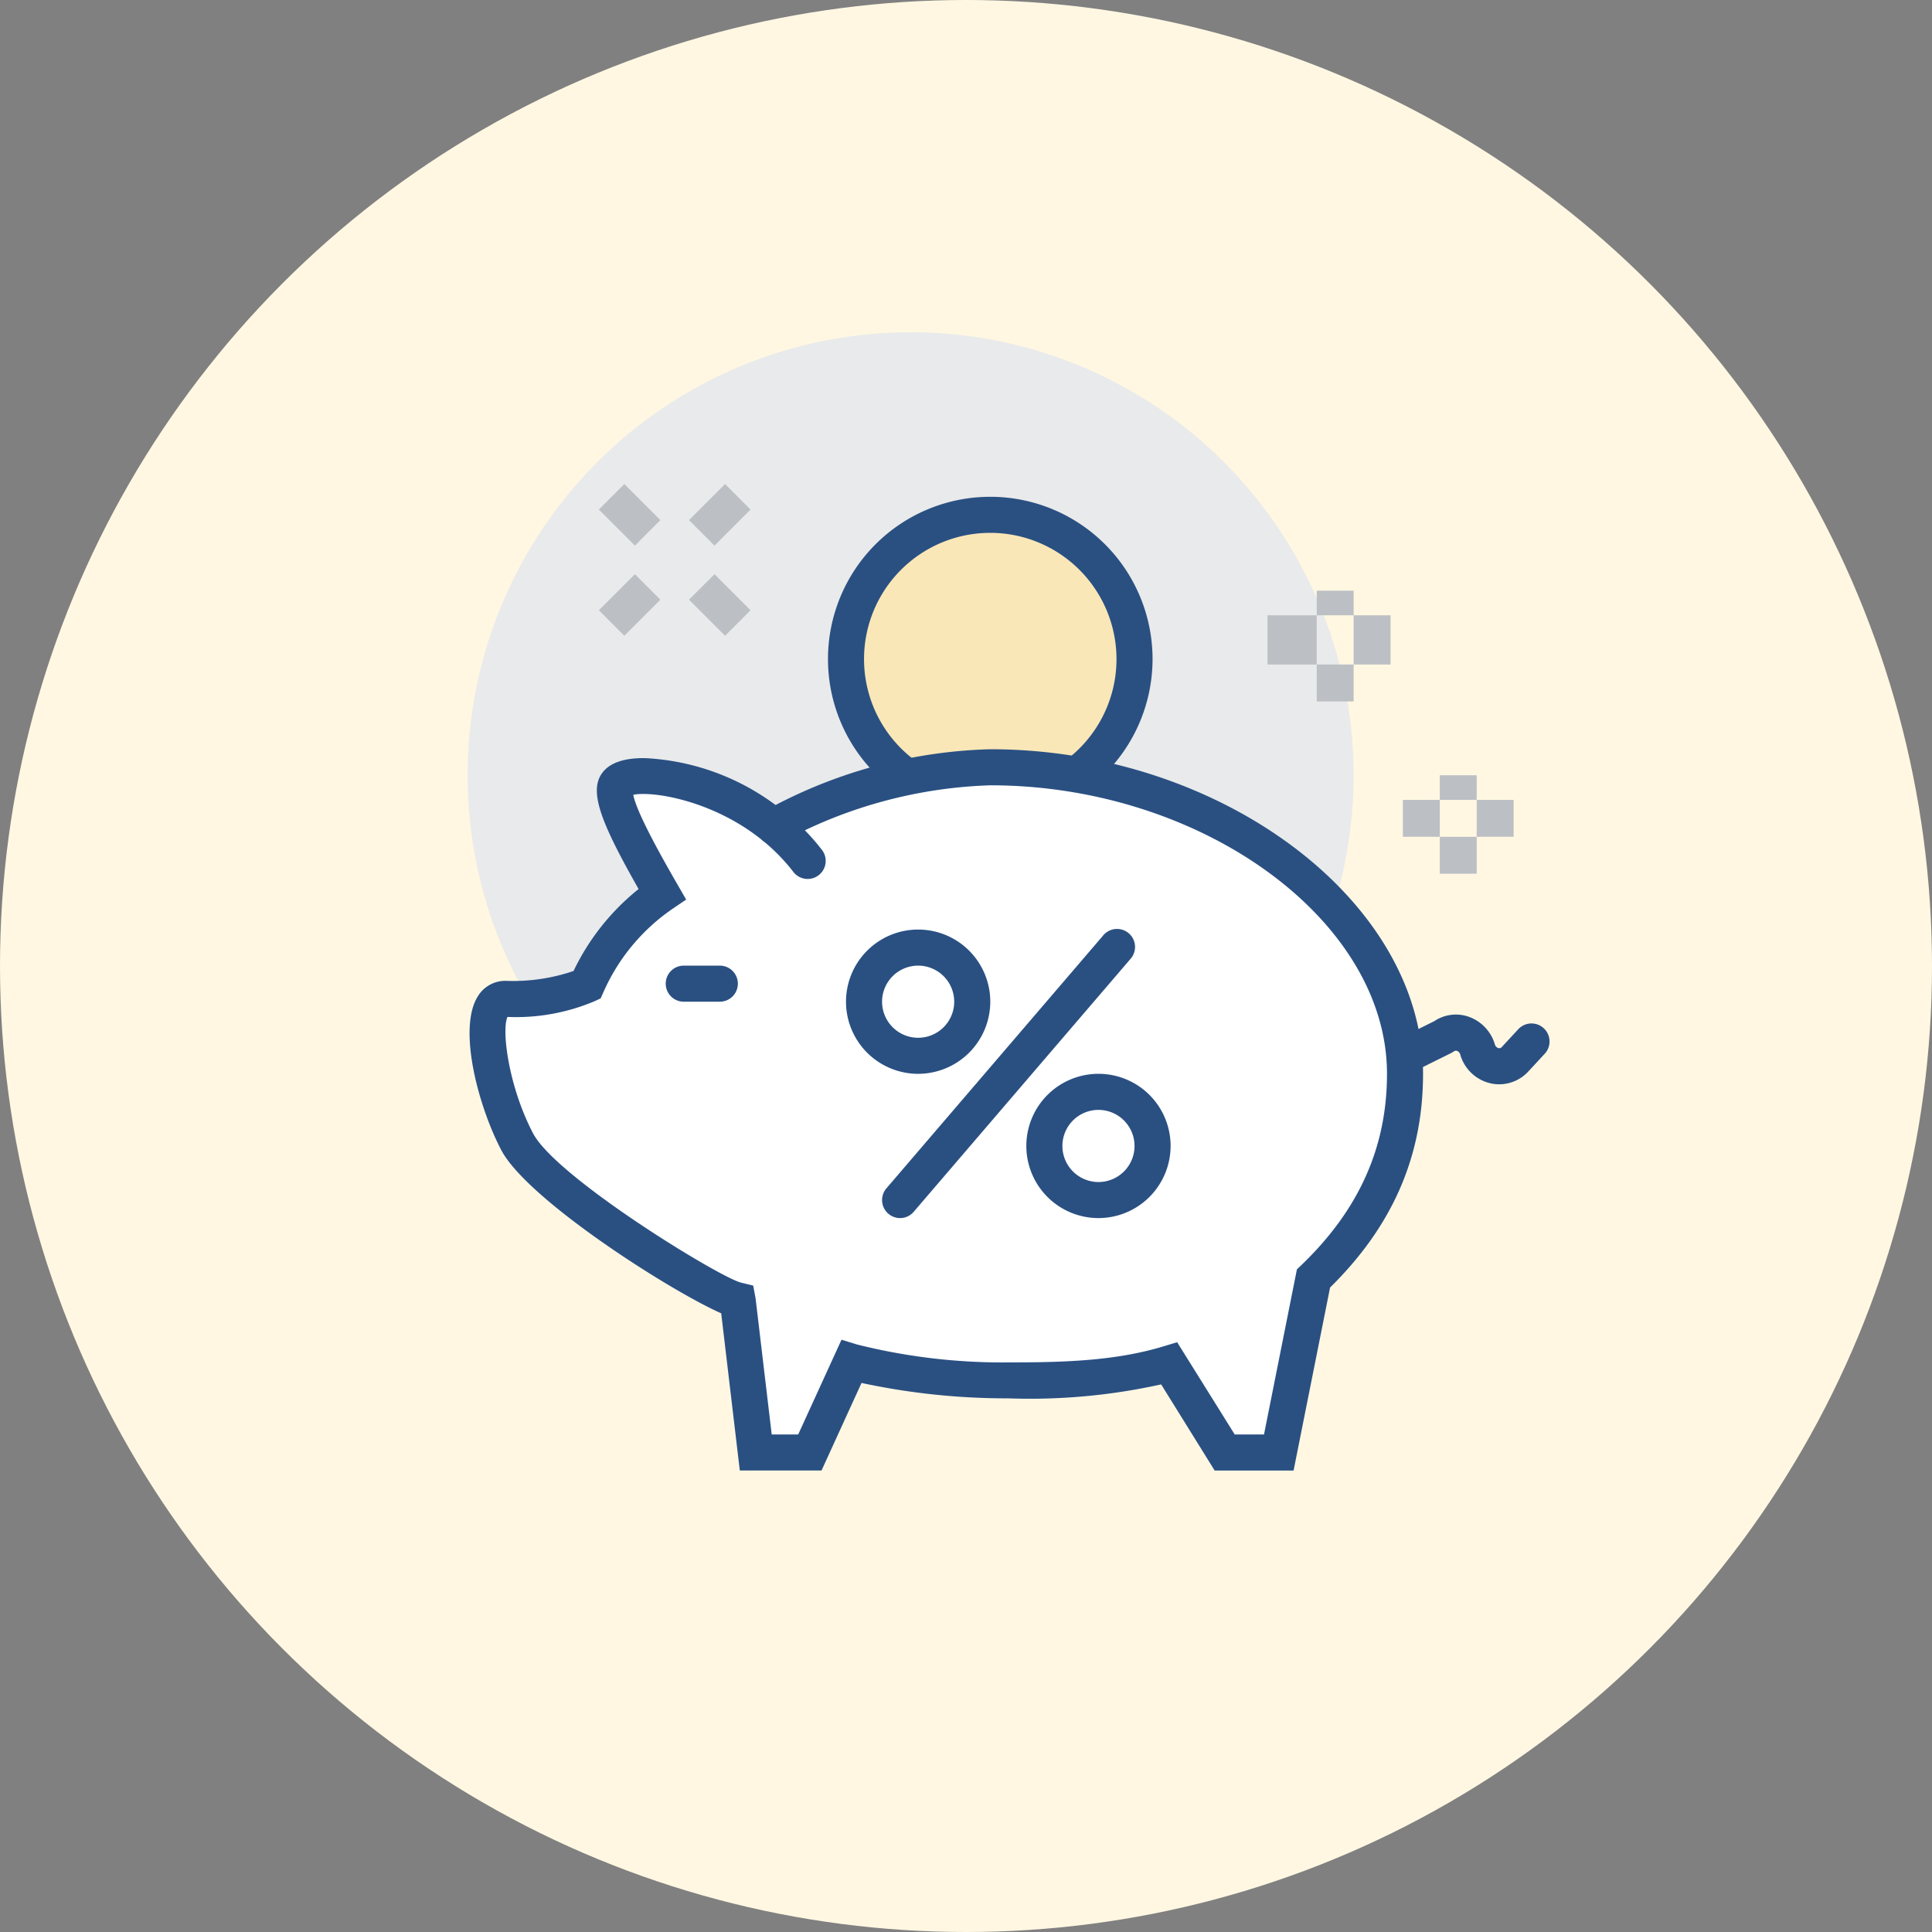 <svg xmlns="http://www.w3.org/2000/svg" width="157" height="157" viewBox="0 0 157 157">
  <rect x="0" y="0" width="157" height="157" fill="#808080" stroke="none"/>
  <g id="Grupo_18002" data-name="Grupo 18002" transform="translate(-443 -2016)">
    <circle id="Elipse_953" data-name="Elipse 953" cx="78.5" cy="78.5" r="78.5" transform="translate(443 2016)" fill="#fff7e2"/>
    <g id="Grupo_17807" data-name="Grupo 17807" transform="translate(480.58 2043.202)">
      <circle id="Elipse_946" data-name="Elipse 946" cx="36" cy="36" r="36" transform="translate(0.42 -0.202)" fill="#e9eaeb"/>
      <ellipse id="Elipse_947" data-name="Elipse 947" cx="12.5" cy="11.5" rx="12.5" ry="11.5" transform="translate(30.42 14.798)" fill="#fae7b7"/>
      <path id="Trazado_45052" data-name="Trazado 45052" d="M214.188,341.377a13.188,13.188,0,1,1,13.188-13.188A13.2,13.2,0,0,1,214.188,341.377Zm0-23.446a10.258,10.258,0,1,0,10.258,10.258A10.27,10.27,0,0,0,214.188,317.931Z" transform="translate(-171.296 -301.832)" fill="#2a5082"/>
      <path id="Trazado_45053" data-name="Trazado 45053" d="M222.973,330c-4.6,0-12.454,1.678-17.519,4.878-5.124-4.2-11.8-4.85-12.818-3.568-.862,1.084,1.836,5.794,3.678,8.993a17.535,17.535,0,0,0-6.112,7.381,15.125,15.125,0,0,1-6.621,1.139c-2.57-.018-1.413,7.1.948,11.6,2.154,4.107,16.08,12.567,17.927,12.889l1.465,12.368h4.4l3.376-7.39a50,50,0,0,0,12.743,1.528c4.311,0,8.852-.091,13.083-1.377l4.5,7.239h4.4l2.819-14.142c4.572-4.371,7.438-9.7,7.438-16.631C256.676,341.045,240.134,330,222.973,330Z" transform="translate(-180.08 -294.852)" fill="#fff"/>
      <path id="Trazado_45054" data-name="Trazado 45054" d="M248.086,387.615h-6.413l-4.349-7a49.275,49.275,0,0,1-12.421,1.134,56.217,56.217,0,0,1-11.927-1.251l-3.25,7.113h-6.641l-1.512-12.774c-4.1-1.8-15.751-9.22-17.876-13.268-1.843-3.518-3.539-9.8-1.926-12.448a2.608,2.608,0,0,1,2.286-1.3,15.234,15.234,0,0,0,5.517-.8,19.041,19.041,0,0,1,5.286-6.66c-3.06-5.4-4.107-7.988-2.906-9.5.61-.768,1.748-1.155,3.408-1.139a19.36,19.36,0,0,1,10.631,3.811A40.018,40.018,0,0,1,223.438,329c18.735,0,35.169,12.325,35.169,26.377,0,6.681-2.472,12.365-7.555,17.365Zm-4.783-2.931h2.38l2.674-13.417.334-.319c4.7-4.5,6.986-9.589,6.986-15.571,0-12.49-15.064-23.446-32.238-23.446a37.88,37.88,0,0,0-15.066,3.656,17.862,17.862,0,0,1,1.369,1.571,1.466,1.466,0,1,1-2.32,1.792,15.379,15.379,0,0,0-2.318-2.4,1.41,1.41,0,0,1-.278-.226c-4.015-3.2-8.879-3.943-10.4-3.62.295,1.558,2.677,5.7,3.621,7.334l.678,1.18-1.125.763a16.05,16.05,0,0,0-5.6,6.766l-.223.5-.5.232a16.374,16.374,0,0,1-7.032,1.276h-.04c-.492,1.058.082,5.649,2.079,9.458,1.877,3.58,15.142,11.7,16.9,12.132l.988.24.193,1.027,1.313,11.074h2.151l3.52-7.7,1.229.378a48.54,48.54,0,0,0,12.312,1.464c4.395,0,8.669-.1,12.657-1.314l1.077-.328Zm-49.189-51.872h0Z" transform="translate(-180.546 -295.317)" fill="#2a5082"/>
      <path id="Trazado_45055" data-name="Trazado 45055" d="M196.4,343.931h-2.931a1.465,1.465,0,1,1,0-2.931H196.4a1.465,1.465,0,1,1,0,2.931Z" transform="translate(-175.485 -289.732)" fill="#2a5082"/>
      <path id="Trazado_45056" data-name="Trazado 45056" d="M241.121,349.381a3.153,3.153,0,0,1-.717-.082,3.33,3.33,0,0,1-2.446-2.32.448.448,0,0,0-.271-.316.269.269,0,0,0-.249.045l-.205.123-3.117,1.546a1.465,1.465,0,0,1-1.3-2.626l3.025-1.5a3.149,3.149,0,0,1,2.778-.368,3.4,3.4,0,0,1,2.142,2.233.424.424,0,0,0,.3.324.272.272,0,0,0,.286-.108l1.306-1.411a1.466,1.466,0,1,1,2.151,1.992l-1.306,1.411A3.225,3.225,0,0,1,241.121,349.381Z" transform="translate(-156.869 -288.469)" fill="#2a5082"/>
      <path id="Trazado_45057" data-name="Trazado 45057" d="M207.862,350.723a5.862,5.862,0,1,1,5.862-5.862A5.868,5.868,0,0,1,207.862,350.723Zm0-8.792a2.931,2.931,0,1,0,2.931,2.931A2.934,2.934,0,0,0,207.862,341.931Z" transform="translate(-170.831 -290.663)" fill="#2a5082"/>
      <path id="Trazado_45058" data-name="Trazado 45058" d="M217.862,358.723a5.862,5.862,0,1,1,5.862-5.862A5.868,5.868,0,0,1,217.862,358.723Zm0-8.792a2.931,2.931,0,1,0,2.931,2.931A2.934,2.934,0,0,0,217.862,349.931Z" transform="translate(-166.177 -286.94)" fill="#2a5082"/>
      <path id="Trazado_45059" data-name="Trazado 45059" d="M205.465,362.446a1.465,1.465,0,0,1-1.112-2.418l17.585-20.515a1.464,1.464,0,1,1,2.224,1.9l-17.585,20.515A1.455,1.455,0,0,1,205.465,362.446Z" transform="translate(-169.9 -290.663)" fill="#2a5082"/>
      <g id="Grupo_17804" data-name="Grupo 17804" transform="translate(11.083 12.132)">
        <rect id="Rectángulo_4343" data-name="Rectángulo 4343" width="4.145" height="2.93" transform="translate(0 10.258) rotate(-45)" fill="#bcc0c4"/>
        <rect id="Rectángulo_4344" data-name="Rectángulo 4344" width="4.145" height="2.93" transform="translate(7.327 2.931) rotate(-45)" fill="#bcc0c4"/>
        <rect id="Rectángulo_4345" data-name="Rectángulo 4345" width="2.93" height="4.145" transform="translate(7.327 9.399) rotate(-45)" fill="#bcc0c4"/>
        <rect id="Rectángulo_4346" data-name="Rectángulo 4346" width="2.93" height="4.145" transform="translate(0 2.072) rotate(-45)" fill="#bcc0c4"/>
      </g>
      <g id="Grupo_17805" data-name="Grupo 17805" transform="translate(76.659 35.675)">
        <rect id="Rectángulo_4347" data-name="Rectángulo 4347" width="3" height="2" transform="translate(2.762 0.123)" fill="#bcc0c4"/>
        <rect id="Rectángulo_4348" data-name="Rectángulo 4348" width="3" height="3" transform="translate(2.762 5.123)" fill="#bcc0c4"/>
        <rect id="Rectángulo_4349" data-name="Rectángulo 4349" width="3" height="3" transform="translate(-0.238 2.123)" fill="#bcc0c4"/>
        <rect id="Rectángulo_4350" data-name="Rectángulo 4350" width="3" height="3" transform="translate(5.762 2.123)" fill="#bcc0c4"/>
      </g>
      <g id="Grupo_17806" data-name="Grupo 17806" transform="translate(65.896 20.428)">
        <rect id="Rectángulo_4351" data-name="Rectángulo 4351" width="3" height="2" transform="translate(3.525 0.371)" fill="#bcc0c4"/>
        <rect id="Rectángulo_4352" data-name="Rectángulo 4352" width="3" height="3" transform="translate(3.525 6.371)" fill="#bcc0c4"/>
        <rect id="Rectángulo_4353" data-name="Rectángulo 4353" width="4" height="4" transform="translate(-0.475 2.371)" fill="#bcc0c4"/>
        <rect id="Rectángulo_4354" data-name="Rectángulo 4354" width="3" height="4" transform="translate(6.525 2.371)" fill="#bcc0c4"/>
      </g>
    </g>
  </g>
</svg>
